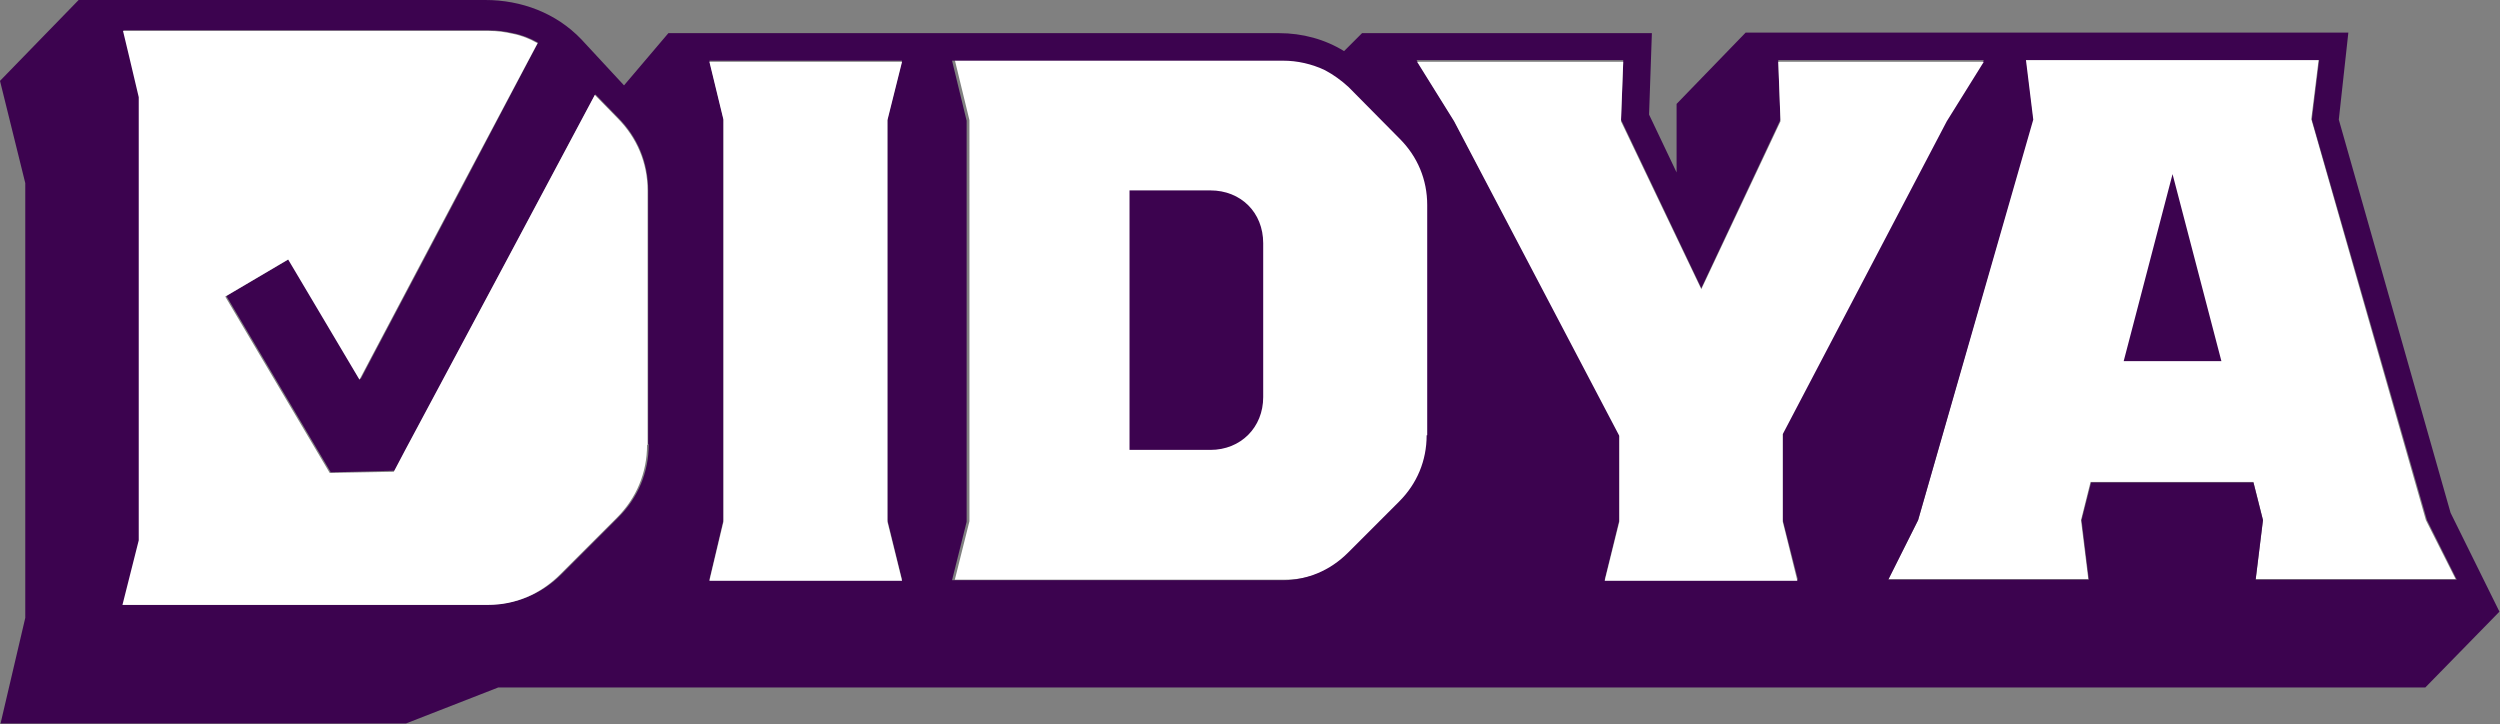 <?xml version="1.0" encoding="utf-8"?>
<!-- Generator: Adobe Illustrator 24.1.3, SVG Export Plug-In . SVG Version: 6.00 Build 0)  -->
<svg version="1.1" id="Layer_1" xmlns="http://www.w3.org/2000/svg" xmlns:xlink="http://www.w3.org/1999/xlink" x="0px" y="0px"
	 viewBox="0 0 445.1 128.9" style="enable-background:new 0 0 445.1 128.9;" xml:space="preserve">
<rect x="0" y="0" width="445.1" height="128.9" fill="#808080" stroke="none"/>
<style type="text/css">
	.st0{fill:#FFFFFF;}
	.st1{fill:#3C034F;}
</style>
<polygon class="st0" points="401.6,103.1 402.9,92.6 401.2,85.8 372.2,85.8 370.5,92.6 371.8,103.1 336.2,103.1 341.5,92.6 
	361.9,21.2 360.6,10.7 412.8,10.7 411.5,21.2 431.9,92.6 437.2,103.1 "/>
<path class="st0" d="M254.5,77.4c0,4.5-1.7,8.6-4.9,11.8l-9.1,9.1c-3.2,3.2-7.3,4.9-11.6,4.9h-58.9l2.6-10.4V21.4l-2.6-10.7h58.9
	c2.6,0,5.2,0.6,7.5,1.7c1.5,0.8,2.9,1.8,4.2,3l9.1,9.2c3.2,3.2,4.9,7.3,4.9,11.8V77.4z"/>
<g>
	<polygon class="st1" points="378.1,64.3 395.5,64.3 386.8,31 	"/>
	<path class="st1" d="M215.5,33.9h-14.4v46.2h14.4c5.4,0,9.4-4,9.4-9.4V43.3C224.9,37.8,220.9,33.9,215.5,33.9z"/>
</g>
<g>
	<g>
		<path class="st1" d="M436.3,91.3l-19.9-70l1.7-15.5H310.8l-12.3,12.7v12.2l-4.9-10.3l0.5-14.5h-51.6l-3.2,3.2
			c-3.4-2.1-7.4-3.2-11.6-3.2H119l-7.9,9.3L103.5,7C99,2.3,92.8,0,86.4,0H14L0,14.4l4.5,18.2V110l-4.4,18.8h72.2l16.4-6.4h343.1
			l13.2-13.5L436.3,91.3z M115.5,79.1c0,5-1.9,9.5-5.4,13L100,102.2c-3.5,3.5-8,5.4-12.8,5.4H22L25,96V17.2L23.2,10L22,5.4h65.1
			c1.5,0,2.9,0.2,4.2,0.5c1.6,0.3,3.1,0.9,4.5,1.7l-1.7,3.2L81.9,34L66.2,63.7l-2,3.8L51.5,46.1l-11.2,6.6l18.6,31.4l11.4-0.3l2-3.8
			L89.9,47L106,16.8l4,4.1c3.5,3.5,5.4,8,5.4,13V79.1z M160.6,103.2h-34.3l2.5-10.6V21.1l-2.5-10.3h34.3L158,21.2v71.4L160.6,103.2z
			 M254,77.5c0,4.5-1.7,8.6-4.9,11.8l-9.1,9.1c-3.2,3.2-7.3,4.9-11.6,4.9h-58.9l2.6-10.4V21.5l-2.6-10.7h58.9c2.6,0,5.2,0.6,7.5,1.7
			c1.5,0.8,2.9,1.8,4.2,3l9.1,9.2c3.2,3.2,4.9,7.3,4.9,11.8V77.5z M285.7,103.2l2.6-10.6V77.3l-29.5-56l-6.6-10.6H289l-0.4,10.6
			l14.3,30l14.1-30l-0.4-10.6h36.6l-6.6,10.6l-29.2,55.7v15.6l2.7,10.6H285.7z M401.6,103.2l1.3-10.6l-1.7-6.7h-28.9l-1.7,6.7
			l1.3,10.6h-35.7l5.3-10.6l20.5-71.3l-1.3-10.6h52.2l-1.3,10.6l20.5,71.3l5.3,10.6H401.6z"/>
	</g>
</g>
<path class="st0" d="M115.2,79.2c0,5-1.9,9.5-5.4,13l-10.1,10.1c-3.5,3.5-8,5.4-12.8,5.4H21.8l2.9-11.5V17.3L23,10.1l-1.1-4.6h65.1
	c1.5,0,2.9,0.2,4.2,0.5c1.6,0.3,3.1,0.9,4.5,1.7L94,10.9L81.7,34.1L66,63.8l-2,3.8L51.3,46.2l-11.2,6.6l18.6,31.4L70.1,84l2-3.8
	l17.7-33.1l16.1-30.2l4,4.1c3.5,3.5,5.4,8,5.4,13V79.2z"/>
<polygon class="st0" points="160.6,103.4 126.3,103.4 128.8,92.9 128.8,21.3 126.3,11 160.6,11 158,21.4 158,92.9 "/>
<polygon class="st0" points="285.7,103.4 288.3,92.9 288.3,77.6 258.9,21.6 252.3,11 289,11 288.6,21.6 302.9,51.5 317,21.6 
	316.6,11 353.2,11 346.6,21.6 317.4,77.3 317.4,92.9 320,103.4 "/>
</svg>

